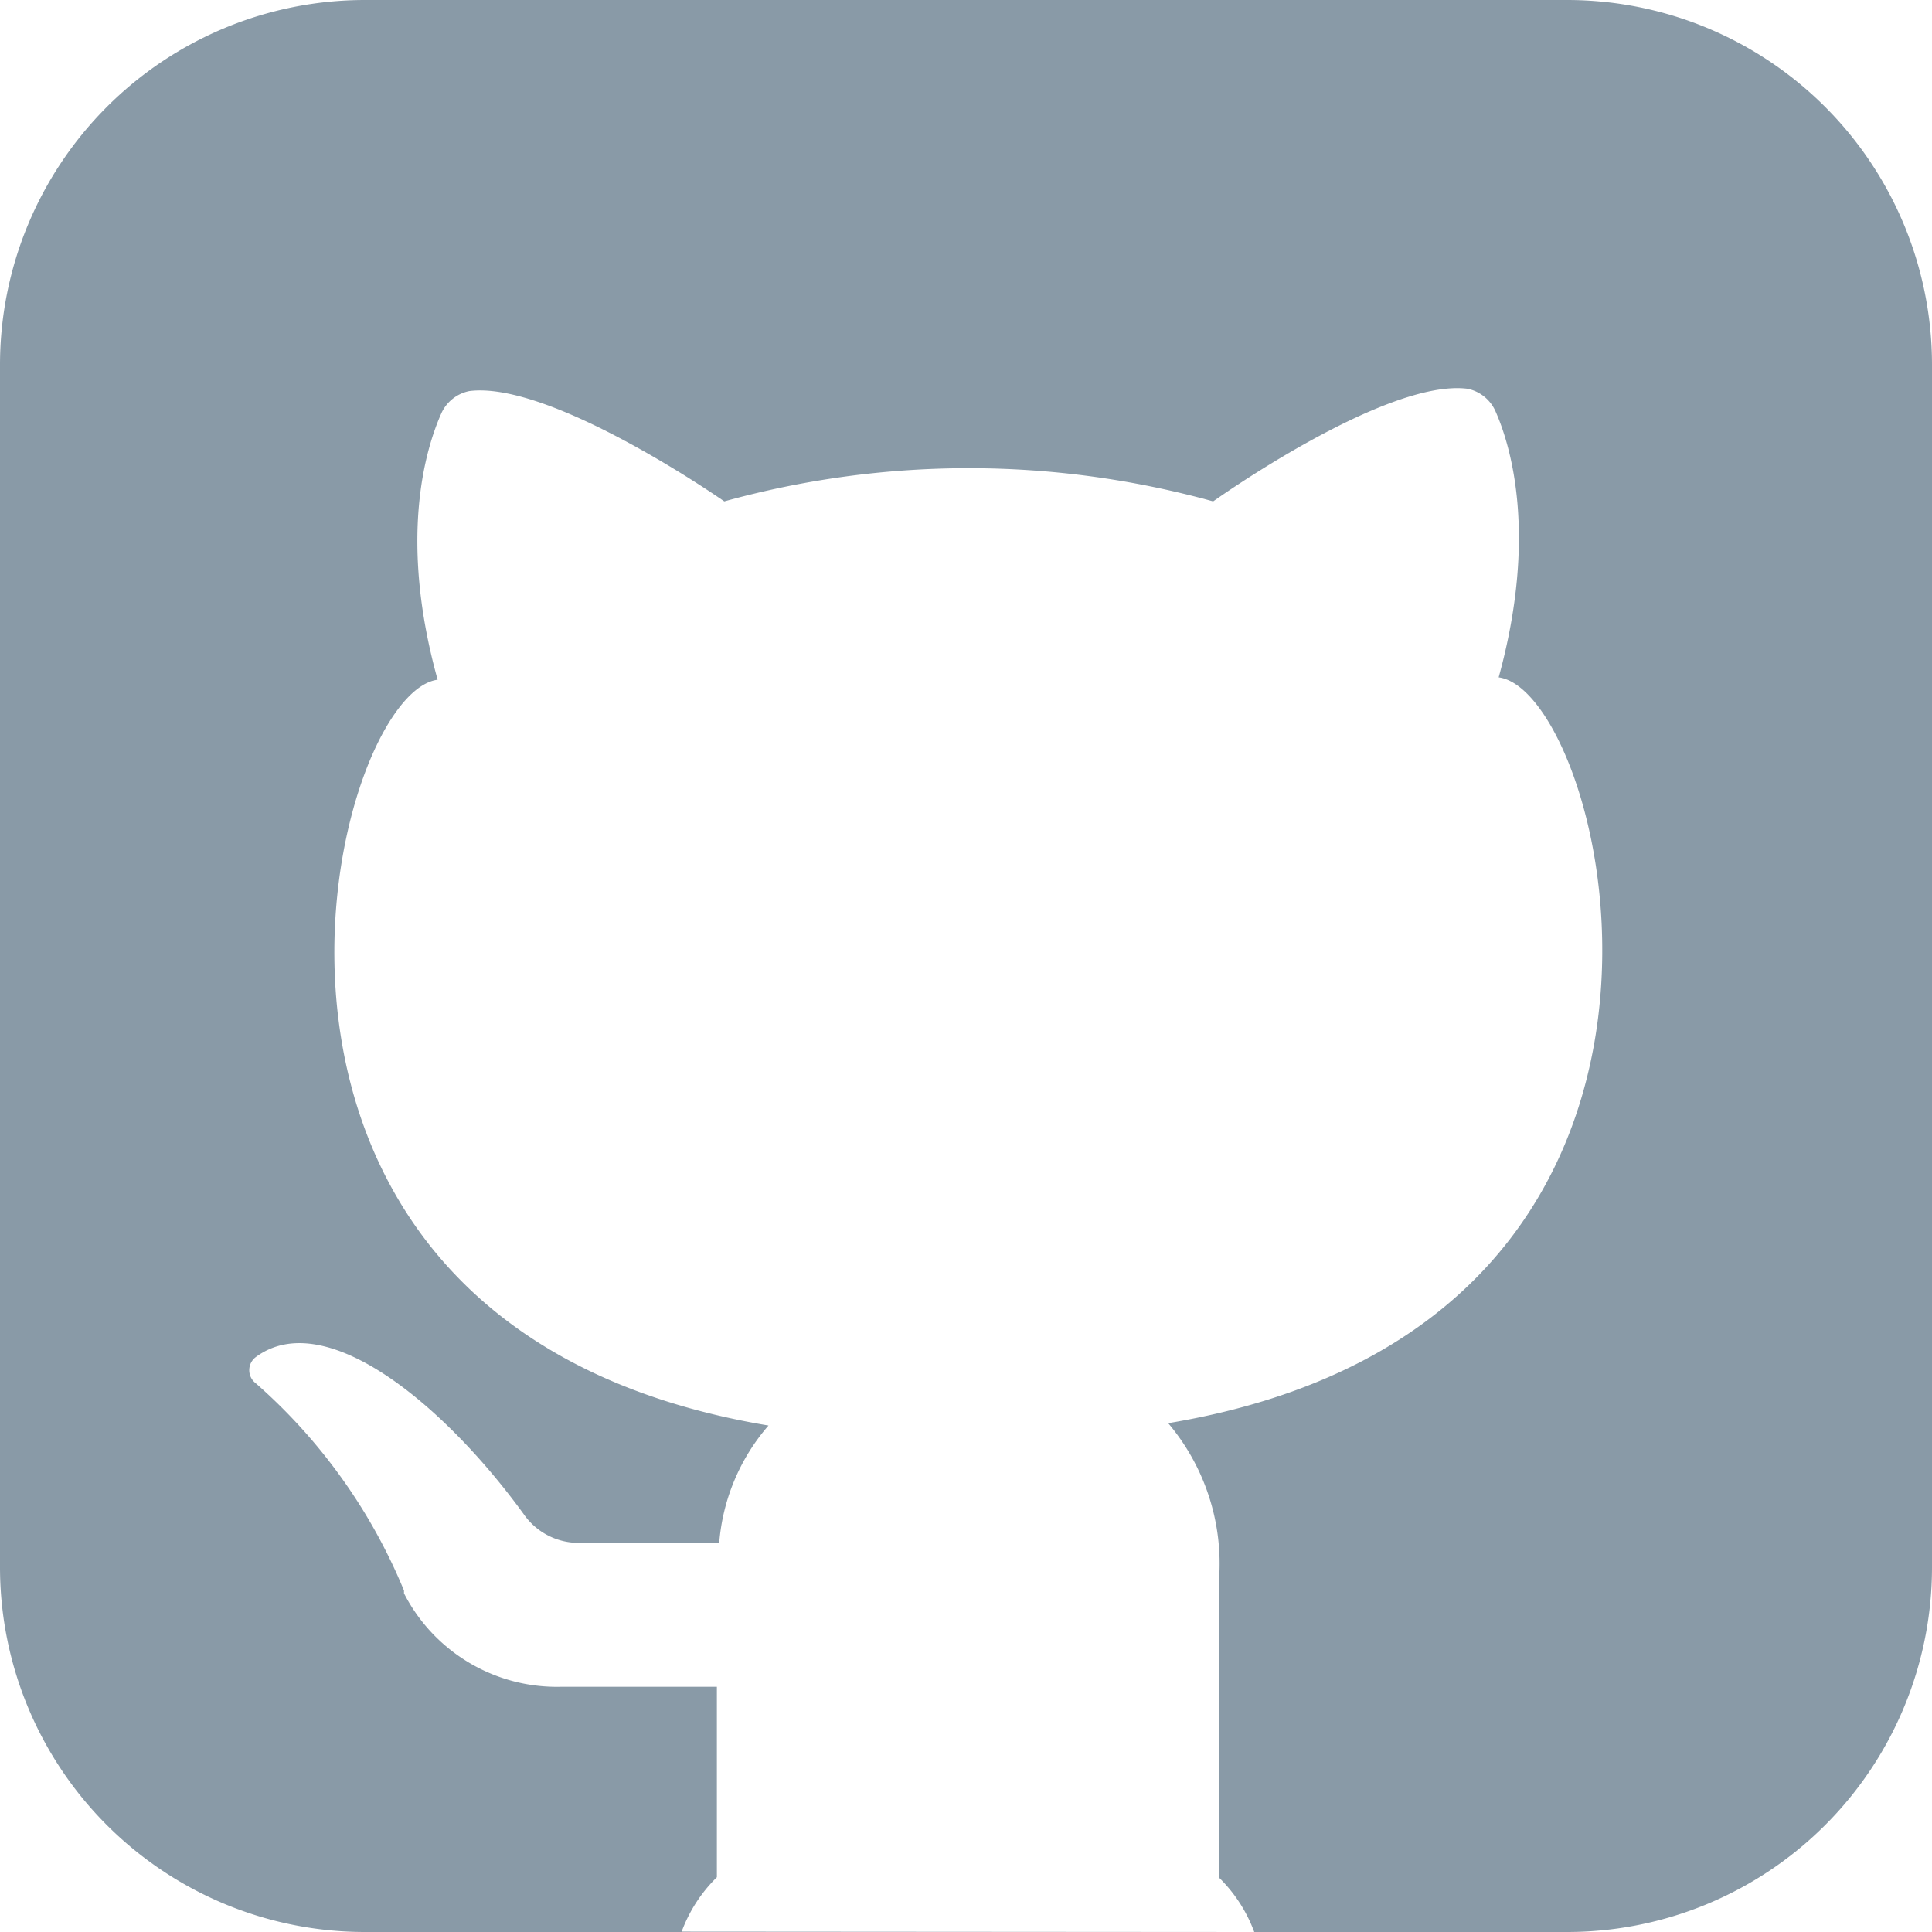 <svg xmlns="http://www.w3.org/2000/svg" viewBox="0 0 49.4 49.4"><defs><style>.cls-1{fill:#899aa7;}</style></defs><title>github</title><g id="Layer_2" data-name="Layer 2"><g id="Layer_2-2" data-name="Layer 2"><path id="github_icon" data-name="github icon" class="cls-1" d="M40.07,49.4H9.33A9.33,9.33,0,0,1,0,40.07V9.33A9.33,9.33,0,0,1,9.33,0H40.07A9.33,9.33,0,0,1,49.4,9.33V40.07A9.33,9.33,0,0,1,40.07,49.4Zm-8,0a3.77,3.77,0,0,0-.9-1.39V40.39a5.57,5.57,0,0,0-1.3-4c15.24-2.54,11.25-18.7,8.45-19.07,1-3.63.31-5.92-.08-6.8a1,1,0,0,0-.72-.58c-2.1-.26-6.5,2.88-6.5,2.88a23.44,23.44,0,0,0-12.5,0S14.1,9.73,12,10a1,1,0,0,0-.72.58c-.39.88-1.1,3.17-.09,6.8-2.79.37-6.78,16.53,8.46,19.07a5.2,5.2,0,0,0-1.26,3H14.8a1.71,1.71,0,0,1-1.37-.68c-2-2.78-5.09-5.4-6.89-4.07a.42.42,0,0,0,0,.67,14.27,14.27,0,0,1,3.79,5.3l0,.07a4.39,4.39,0,0,0,4,2.39h4V48a3.77,3.77,0,0,0-.9,1.39"/></g></g></svg>
